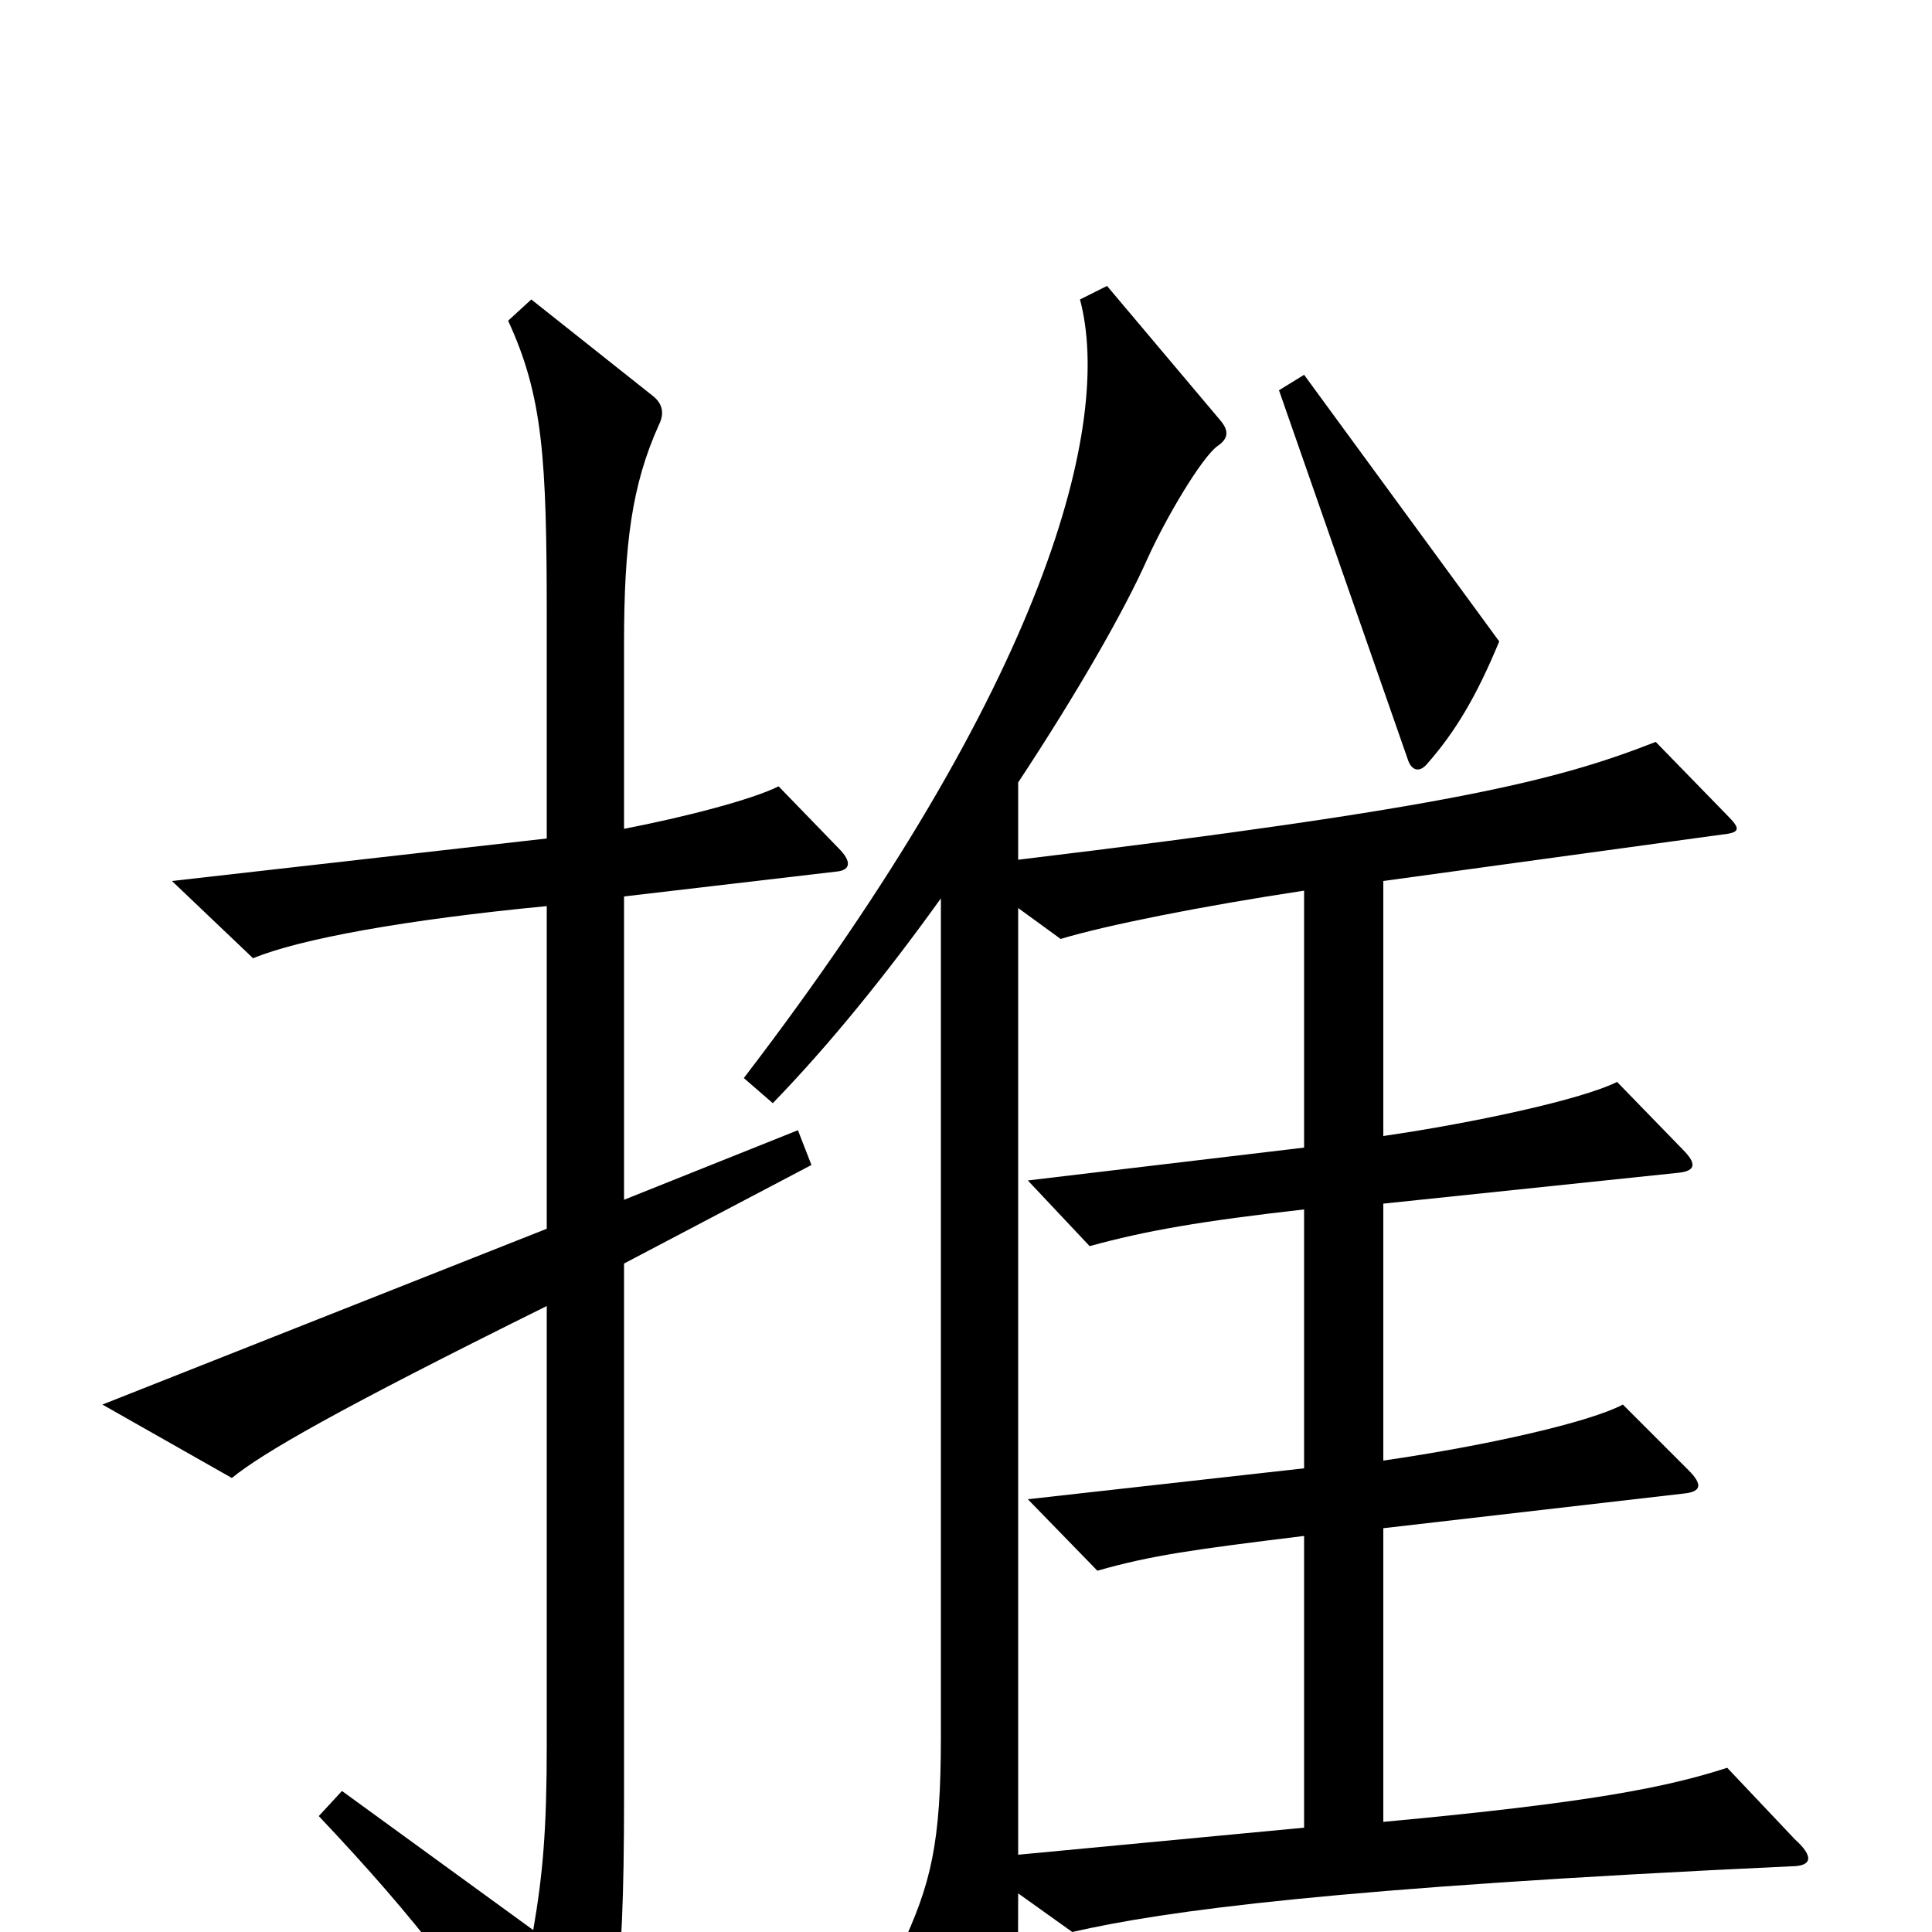 <svg xmlns="http://www.w3.org/2000/svg" viewBox="0 -1000 1000 1000">
	<path fill="#000000" d="M776 -668L675 -806L662 -798L729 -606C731 -601 735 -600 739 -605C753 -621 764 -639 776 -668ZM929 -48L894 -85C863 -75 824 -67 716 -57V-209L872 -227C881 -228 881 -232 874 -239L840 -273C823 -264 771 -252 716 -244V-377L869 -393C878 -394 878 -398 871 -405L837 -440C819 -431 764 -419 716 -412V-544L891 -568C901 -569 901 -571 894 -578L857 -616C806 -596 751 -582 527 -555V-595C558 -642 582 -684 594 -711C604 -733 622 -763 630 -769C636 -773 636 -777 632 -782L573 -852L559 -845C576 -781 542 -647 385 -442L400 -429C430 -460 459 -496 487 -535V-101C487 -46 482 -25 466 9L509 94C515 106 519 106 521 93C526 62 527 51 527 -20L555 0C603 -11 691 -23 927 -34C938 -34 939 -39 929 -48ZM434 -549C440 -550 441 -554 434 -561L403 -593C389 -586 354 -577 323 -571V-667C323 -718 327 -749 341 -780C344 -786 343 -791 338 -795L275 -845L263 -834C281 -795 283 -763 283 -680V-566L89 -544L131 -504C155 -514 210 -524 283 -531V-364L53 -273L120 -235C136 -248 174 -270 283 -324V-97C283 -53 281 -30 276 -1L177 -73L165 -60C217 -5 244 31 286 96C289 101 296 102 299 97C318 64 323 29 323 -68V-346L420 -397L413 -415L323 -379V-536ZM675 -54L527 -40V-530L549 -514C572 -521 622 -531 675 -539V-406L532 -389L564 -355C593 -363 622 -368 675 -374V-240L532 -224L568 -187C596 -195 618 -198 675 -205Z"/>
</svg>